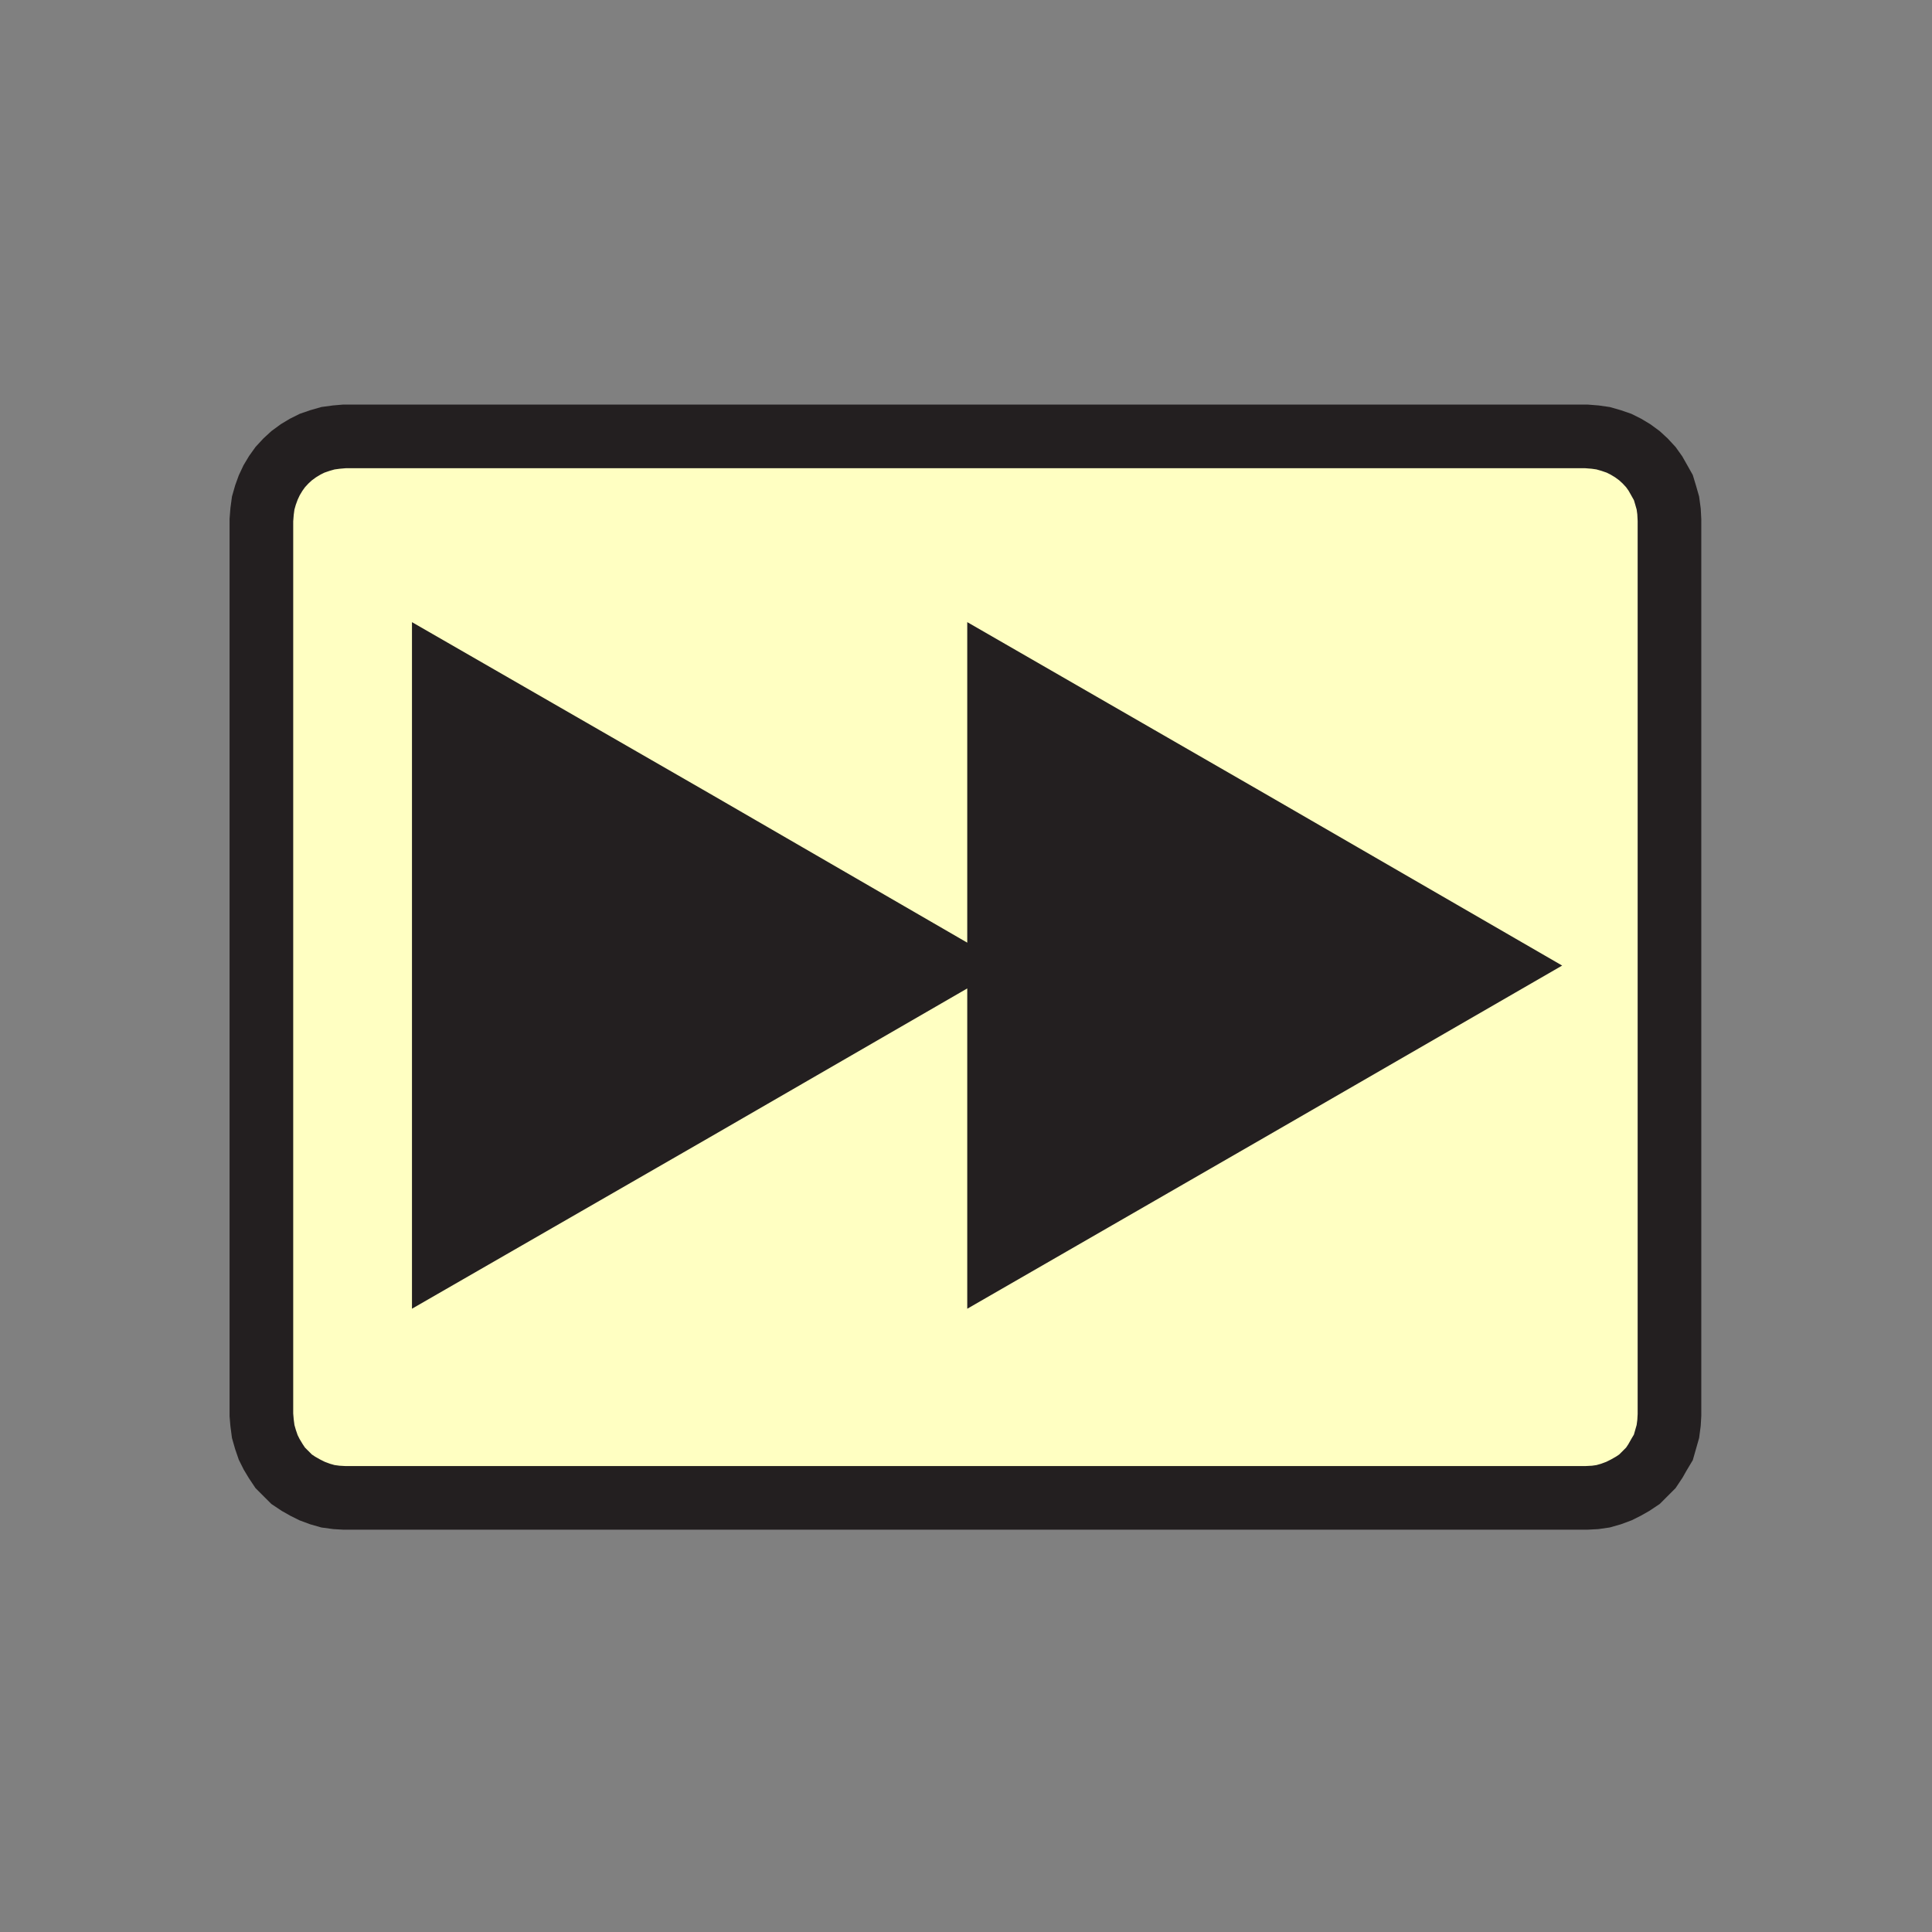 <svg id="Layer_1" xmlns="http://www.w3.org/2000/svg" viewBox="0 0 850 850"><rect x="0" y="0" width="850" height="850" fill="#808080" stroke="none"/><style>.st0{fill:#ffffc2}.st1{fill:#231f20}.st2,.st3{fill:none;stroke:#231f20;stroke-width:28;stroke-linecap:round;stroke-miterlimit:10}.st3{stroke-width:27.5}</style><path class="st0" d="M734.5 228.8v393.8l-.3 3.5-.5 3.8-1 3.5-1 3.5-1.8 3-1.8 3-2 3-2.5 2.5-2.5 2.5-3 2-3 1.8-3 1.5-3.5 1.3-3.5 1-3.5.5H151.5l-3.5-.3-3.8-.5-3.5-1-3.5-1.3-3-1.5-3-1.8-3-2-2.5-2.5-2.5-2.5-2-3-1.8-3-1.5-3-1.3-3.5-1-3.5-.5-3.8-.3-3.5V228.8l.3-3.8.5-3.8 1-3.5 1.3-3.3 1.5-3.3 1.8-3 2-2.8 2.5-2.8 2.5-2.3 3-2.3 3-1.8 3-1.5 3.5-1.3 3.5-1 3.8-.5 3.5-.3H698l3.8.3 3.5.5 3.5 1 3.5 1.3 3 1.5 3 1.8 3 2.3 2.5 2.3 2.5 2.8 2 2.8 1.8 3 1.8 3.3 1 3.3 1 3.5.5 3.8.1 3.8zm-185 259.7l110.3-63.8L549.5 361l-110.3-63.5V552l110.3-63.5zm-244.2 0l110.3-63.8L305.3 361 195 297.5V552l110.3-63.5z"/><path class="st1" d="M659.8 424.8l-110.3 63.7L439.3 552V297.5L549.5 361zM415.5 424.8l-110.2 63.7L195 552V297.5L305.3 361z"/><path class="st2" d="M115 622.5l.3 3.5.5 3.8 1 3.5 1.2 3.5 1.5 3 1.8 3 2 3 2.5 2.5 2.5 2.5 3 2 3 1.7 3 1.5 3.5 1.3 3.5 1 3.7.5 3.5.2H698l3.8-.2 3.5-.5 3.5-1 3.5-1.3 3-1.5 3-1.7 3-2 2.5-2.5 2.5-2.5 2-3 1.7-3 1.8-3 1-3.5 1-3.5.5-3.8.2-3.5V228.8l-.2-3.8-.5-3.7-1-3.5-1-3.3-1.8-3.2-1.7-3-2-2.8-2.5-2.7-2.5-2.3-3-2.2-3-1.8-3-1.5-3.5-1.2-3.5-1-3.5-.5-3.8-.3H151.5l-3.5.3-3.7.5-3.5 1-3.5 1.2-3 1.5-3 1.8-3 2.2-2.5 2.3-2.5 2.7-2 2.8-1.8 3-1.5 3.2-1.2 3.3-1 3.5-.5 3.7-.3 3.8z"/><path class="st3" d="M659.8 424.8l-110.3 63.7L439.3 552V297.5L549.5 361zM415.5 424.8l-110.2 63.7L195 552V297.5L305.3 361z"/></svg>